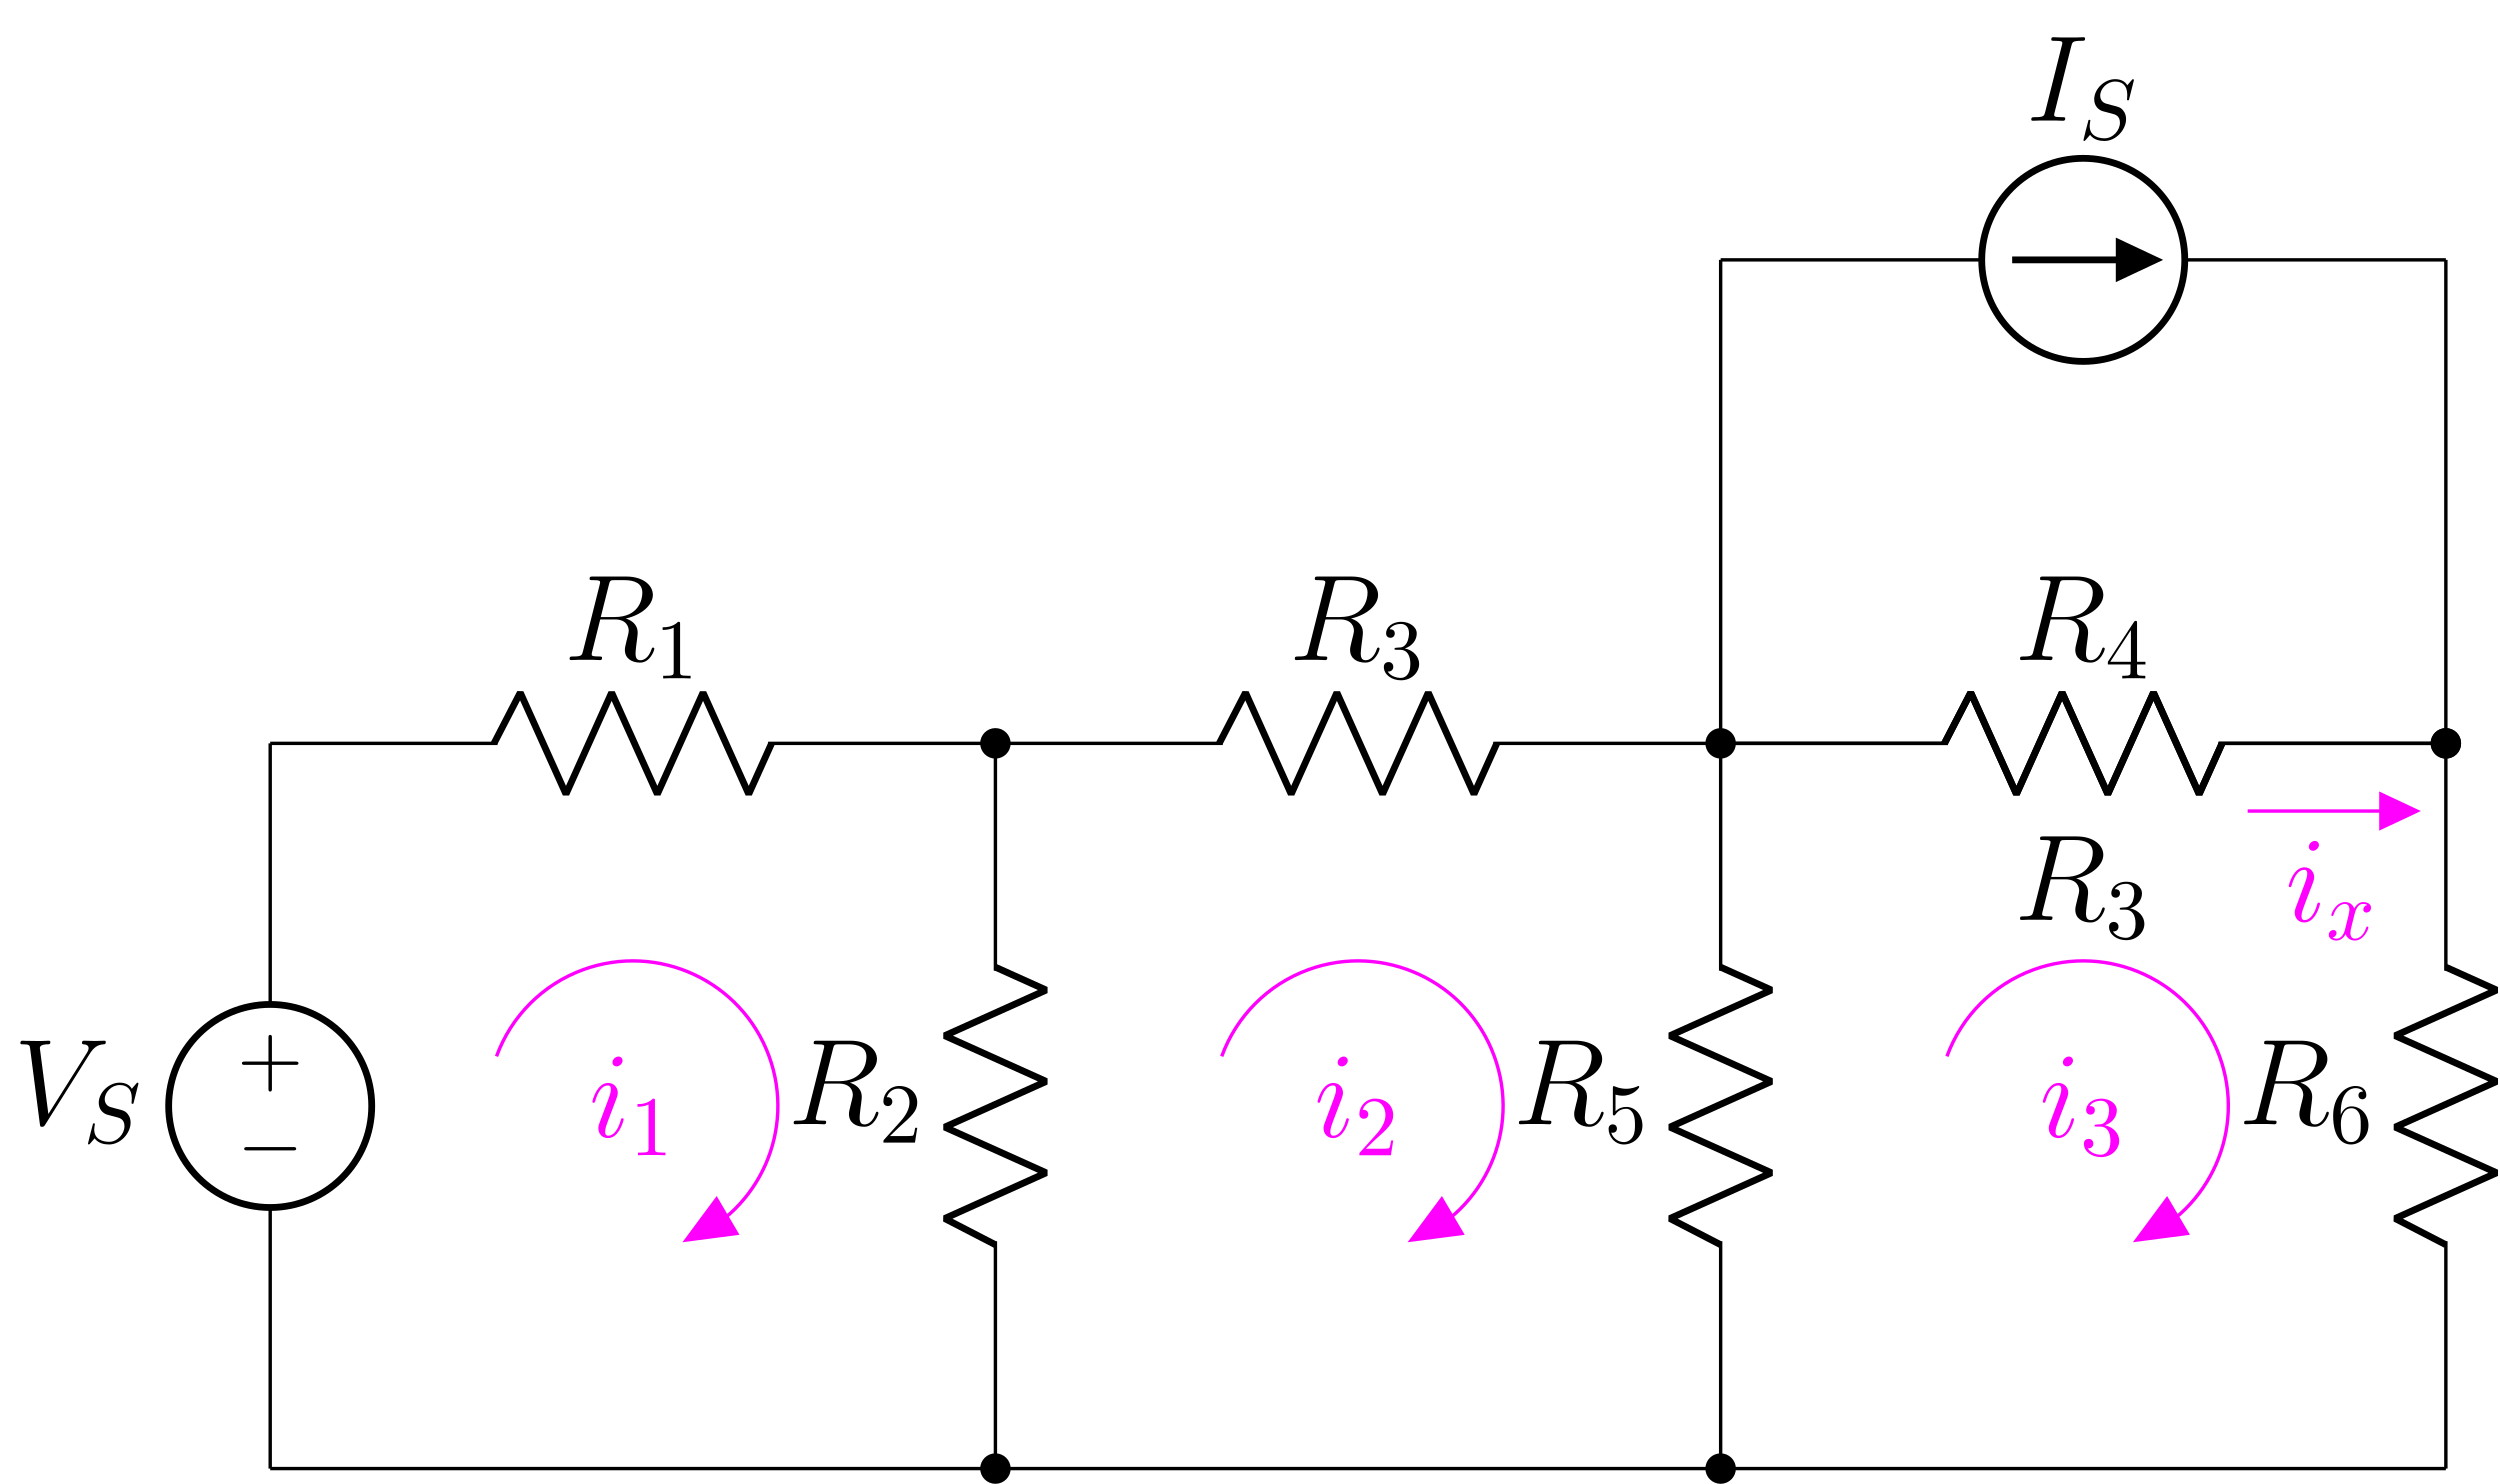 <?xml version="1.0" encoding="UTF-8"?>
<svg xmlns="http://www.w3.org/2000/svg" xmlns:xlink="http://www.w3.org/1999/xlink" width="293.153pt" height="173.993pt" viewBox="0 0 293.153 173.993" version="1.1">
<defs>
<g>
<symbol overflow="visible" id="glyph0-0">
<path style="stroke:none;" d=""/>
</symbol>
<symbol overflow="visible" id="glyph0-1">
<path style="stroke:none;" d="M -4.078 2.297 L -6.859 2.297 C -7 2.297 -7.188 2.297 -7.188 2.5 C -7.188 2.688 -7 2.688 -6.859 2.688 L -4.078 2.688 L -4.078 5.484 C -4.078 5.625 -4.078 5.812 -3.875 5.812 C -3.672 5.812 -3.672 5.625 -3.672 5.484 L -3.672 2.688 L -0.891 2.688 C -0.75 2.688 -0.562 2.688 -0.562 2.5 C -0.562 2.297 -0.75 2.297 -0.891 2.297 L -3.672 2.297 L -3.672 -0.5 C -3.672 -0.641 -3.672 -0.828 -3.875 -0.828 C -4.078 -0.828 -4.078 -0.641 -4.078 -0.5 Z M -4.078 2.297 "/>
</symbol>
<symbol overflow="visible" id="glyph1-0">
<path style="stroke:none;" d=""/>
</symbol>
<symbol overflow="visible" id="glyph1-1">
<path style="stroke:none;" d="M -6.562 2.297 C -6.734 2.297 -6.922 2.297 -6.922 2.5 C -6.922 2.688 -6.734 2.688 -6.562 2.688 L -1.172 2.688 C -1 2.688 -0.828 2.688 -0.828 2.5 C -0.828 2.297 -1 2.297 -1.172 2.297 Z M -6.562 2.297 "/>
</symbol>
<symbol overflow="visible" id="glyph2-0">
<path style="stroke:none;" d=""/>
</symbol>
<symbol overflow="visible" id="glyph2-1">
<path style="stroke:none;" d="M 8.875 -8.203 C 9.359 -8.984 9.812 -9.328 10.547 -9.375 C 10.688 -9.391 10.797 -9.391 10.797 -9.656 C 10.797 -9.703 10.766 -9.797 10.641 -9.797 C 10.391 -9.797 9.766 -9.766 9.516 -9.766 C 9.094 -9.766 8.656 -9.797 8.266 -9.797 C 8.141 -9.797 8 -9.797 8 -9.531 C 8 -9.391 8.141 -9.375 8.188 -9.375 C 8.719 -9.344 8.781 -9.078 8.781 -8.906 C 8.781 -8.688 8.578 -8.359 8.562 -8.344 L 4.062 -1.203 L 3.062 -8.938 C 3.062 -9.359 3.797 -9.375 3.953 -9.375 C 4.172 -9.375 4.297 -9.375 4.297 -9.656 C 4.297 -9.797 4.141 -9.797 4.109 -9.797 C 3.859 -9.797 3.578 -9.766 3.328 -9.766 L 2.531 -9.766 C 1.484 -9.766 1.047 -9.797 1.031 -9.797 C 0.953 -9.797 0.781 -9.797 0.781 -9.531 C 0.781 -9.375 0.875 -9.375 1.109 -9.375 C 1.844 -9.375 1.875 -9.25 1.922 -8.891 L 3.062 -0.047 C 3.109 0.266 3.109 0.297 3.312 0.297 C 3.484 0.297 3.562 0.266 3.703 0.031 Z M 8.875 -8.203 "/>
</symbol>
<symbol overflow="visible" id="glyph2-2">
<path style="stroke:none;" d="M 5.281 -8.828 C 5.406 -9.359 5.469 -9.375 6.031 -9.375 L 7.062 -9.375 C 8.297 -9.375 9.203 -9.016 9.203 -7.891 C 9.203 -7.156 8.828 -5.047 5.953 -5.047 L 4.328 -5.047 Z M 7.266 -4.875 C 9.047 -5.266 10.438 -6.406 10.438 -7.641 C 10.438 -8.766 9.312 -9.797 7.312 -9.797 L 3.422 -9.797 C 3.141 -9.797 3.016 -9.797 3.016 -9.531 C 3.016 -9.375 3.109 -9.375 3.391 -9.375 C 4.25 -9.375 4.25 -9.266 4.25 -9.109 C 4.25 -9.078 4.25 -9 4.188 -8.781 L 2.25 -1.062 C 2.125 -0.562 2.094 -0.422 1.109 -0.422 C 0.781 -0.422 0.672 -0.422 0.672 -0.141 C 0.672 0 0.828 0 0.875 0 C 1.141 0 1.438 -0.031 1.703 -0.031 L 3.406 -0.031 C 3.656 -0.031 3.953 0 4.219 0 C 4.328 0 4.484 0 4.484 -0.266 C 4.484 -0.422 4.359 -0.422 4.141 -0.422 C 3.266 -0.422 3.266 -0.531 3.266 -0.672 C 3.266 -0.688 3.266 -0.781 3.297 -0.906 L 4.266 -4.766 L 5.984 -4.766 C 7.344 -4.766 7.609 -3.906 7.609 -3.422 C 7.609 -3.219 7.453 -2.656 7.359 -2.281 C 7.203 -1.625 7.156 -1.469 7.156 -1.188 C 7.156 -0.172 7.984 0.297 8.953 0.297 C 10.109 0.297 10.609 -1.125 10.609 -1.312 C 10.609 -1.422 10.547 -1.469 10.453 -1.469 C 10.344 -1.469 10.312 -1.375 10.281 -1.266 C 9.938 -0.25 9.359 0.016 9 0.016 C 8.641 0.016 8.406 -0.141 8.406 -0.781 C 8.406 -1.141 8.578 -2.438 8.594 -2.516 C 8.656 -3.047 8.656 -3.094 8.656 -3.219 C 8.656 -4.266 7.812 -4.703 7.266 -4.875 Z M 7.266 -4.875 "/>
</symbol>
<symbol overflow="visible" id="glyph2-3">
<path style="stroke:none;" d="M 5.281 -8.734 C 5.406 -9.234 5.438 -9.375 6.484 -9.375 C 6.797 -9.375 6.906 -9.375 6.906 -9.656 C 6.906 -9.797 6.75 -9.797 6.719 -9.797 C 6.453 -9.797 6.141 -9.766 5.875 -9.766 L 4.109 -9.766 C 3.828 -9.766 3.5 -9.797 3.219 -9.797 C 3.094 -9.797 2.938 -9.797 2.938 -9.531 C 2.938 -9.375 3.062 -9.375 3.344 -9.375 C 4.234 -9.375 4.234 -9.266 4.234 -9.109 C 4.234 -9.016 4.203 -8.922 4.172 -8.797 L 2.234 -1.062 C 2.109 -0.562 2.078 -0.422 1.031 -0.422 C 0.719 -0.422 0.594 -0.422 0.594 -0.141 C 0.594 0 0.734 0 0.797 0 C 1.062 0 1.375 -0.031 1.641 -0.031 L 3.406 -0.031 C 3.688 -0.031 4 0 4.281 0 C 4.406 0 4.578 0 4.578 -0.266 C 4.578 -0.422 4.484 -0.422 4.172 -0.422 C 3.281 -0.422 3.281 -0.531 3.281 -0.703 C 3.281 -0.734 3.281 -0.797 3.344 -1.031 Z M 5.281 -8.734 "/>
</symbol>
<symbol overflow="visible" id="glyph2-4">
<path style="stroke:none;" d="M 4.062 -2.047 C 4.062 -2.125 4 -2.188 3.922 -2.188 C 3.781 -2.188 3.766 -2.141 3.703 -1.891 C 3.328 -0.594 2.734 -0.141 2.266 -0.141 C 2.094 -0.141 1.891 -0.188 1.891 -0.609 C 1.891 -1 2.062 -1.438 2.219 -1.859 L 3.234 -4.531 C 3.266 -4.641 3.375 -4.906 3.375 -5.172 C 3.375 -5.781 2.938 -6.328 2.234 -6.328 C 0.922 -6.328 0.391 -4.25 0.391 -4.125 C 0.391 -4.078 0.438 -4 0.547 -4 C 0.672 -4 0.688 -4.062 0.75 -4.266 C 1.094 -5.469 1.641 -6.031 2.188 -6.031 C 2.328 -6.031 2.562 -6.031 2.562 -5.562 C 2.562 -5.188 2.375 -4.719 2.266 -4.406 L 1.266 -1.734 C 1.172 -1.5 1.094 -1.281 1.094 -1.016 C 1.094 -0.375 1.531 0.141 2.219 0.141 C 3.547 0.141 4.062 -1.953 4.062 -2.047 Z M 3.938 -8.953 C 3.938 -9.172 3.766 -9.422 3.453 -9.422 C 3.125 -9.422 2.75 -9.109 2.75 -8.734 C 2.75 -8.375 3.062 -8.266 3.234 -8.266 C 3.609 -8.266 3.938 -8.641 3.938 -8.953 Z M 3.938 -8.953 "/>
</symbol>
<symbol overflow="visible" id="glyph3-0">
<path style="stroke:none;" d=""/>
</symbol>
<symbol overflow="visible" id="glyph3-1">
<path style="stroke:none;" d="M 6.438 -6.922 C 6.438 -6.953 6.406 -7.031 6.312 -7.031 C 6.266 -7.031 6.266 -7.016 6.141 -6.875 L 5.656 -6.312 C 5.406 -6.781 4.891 -7.031 4.234 -7.031 C 2.969 -7.031 1.781 -5.875 1.781 -4.672 C 1.781 -3.875 2.297 -3.406 2.812 -3.266 L 3.875 -2.984 C 4.25 -2.891 4.797 -2.734 4.797 -1.922 C 4.797 -1.031 3.984 -0.094 3 -0.094 C 2.359 -0.094 1.25 -0.312 1.25 -1.547 C 1.25 -1.781 1.312 -2.031 1.312 -2.078 C 1.328 -2.125 1.328 -2.141 1.328 -2.156 C 1.328 -2.25 1.266 -2.266 1.219 -2.266 C 1.172 -2.266 1.141 -2.25 1.109 -2.219 C 1.078 -2.188 0.516 0.094 0.516 0.125 C 0.516 0.172 0.562 0.219 0.625 0.219 C 0.672 0.219 0.688 0.203 0.812 0.062 L 1.297 -0.5 C 1.719 0.078 2.406 0.219 2.984 0.219 C 4.344 0.219 5.516 -1.109 5.516 -2.344 C 5.516 -3.031 5.172 -3.375 5.031 -3.516 C 4.797 -3.734 4.641 -3.781 3.766 -4 C 3.531 -4.062 3.188 -4.172 3.094 -4.188 C 2.828 -4.281 2.484 -4.562 2.484 -5.094 C 2.484 -5.906 3.281 -6.75 4.234 -6.75 C 5.047 -6.75 5.656 -6.312 5.656 -5.203 C 5.656 -4.891 5.625 -4.703 5.625 -4.641 C 5.625 -4.641 5.625 -4.547 5.734 -4.547 C 5.844 -4.547 5.859 -4.578 5.891 -4.75 Z M 6.438 -6.922 "/>
</symbol>
<symbol overflow="visible" id="glyph3-2">
<path style="stroke:none;" d="M 3.328 -3.016 C 3.391 -3.266 3.625 -4.188 4.312 -4.188 C 4.359 -4.188 4.609 -4.188 4.812 -4.062 C 4.531 -4 4.344 -3.766 4.344 -3.516 C 4.344 -3.359 4.453 -3.172 4.719 -3.172 C 4.938 -3.172 5.25 -3.344 5.25 -3.75 C 5.25 -4.266 4.672 -4.406 4.328 -4.406 C 3.75 -4.406 3.406 -3.875 3.281 -3.656 C 3.031 -4.312 2.5 -4.406 2.203 -4.406 C 1.172 -4.406 0.594 -3.125 0.594 -2.875 C 0.594 -2.766 0.703 -2.766 0.719 -2.766 C 0.797 -2.766 0.828 -2.797 0.844 -2.875 C 1.188 -3.938 1.844 -4.188 2.188 -4.188 C 2.375 -4.188 2.719 -4.094 2.719 -3.516 C 2.719 -3.203 2.547 -2.547 2.188 -1.141 C 2.031 -0.531 1.672 -0.109 1.234 -0.109 C 1.172 -0.109 0.953 -0.109 0.734 -0.234 C 0.984 -0.297 1.203 -0.5 1.203 -0.781 C 1.203 -1.047 0.984 -1.125 0.844 -1.125 C 0.531 -1.125 0.297 -0.875 0.297 -0.547 C 0.297 -0.094 0.781 0.109 1.219 0.109 C 1.891 0.109 2.25 -0.594 2.266 -0.641 C 2.391 -0.281 2.75 0.109 3.344 0.109 C 4.375 0.109 4.938 -1.172 4.938 -1.422 C 4.938 -1.531 4.859 -1.531 4.828 -1.531 C 4.734 -1.531 4.719 -1.484 4.688 -1.422 C 4.359 -0.344 3.688 -0.109 3.375 -0.109 C 2.984 -0.109 2.828 -0.422 2.828 -0.766 C 2.828 -0.984 2.875 -1.203 2.984 -1.641 Z M 3.328 -3.016 "/>
</symbol>
<symbol overflow="visible" id="glyph4-0">
<path style="stroke:none;" d=""/>
</symbol>
<symbol overflow="visible" id="glyph4-1">
<path style="stroke:none;" d="M 1.266 -0.766 L 2.328 -1.797 C 3.875 -3.172 4.469 -3.703 4.469 -4.703 C 4.469 -5.844 3.578 -6.641 2.359 -6.641 C 1.234 -6.641 0.5 -5.719 0.5 -4.828 C 0.5 -4.281 1 -4.281 1.031 -4.281 C 1.203 -4.281 1.547 -4.391 1.547 -4.812 C 1.547 -5.062 1.359 -5.328 1.016 -5.328 C 0.938 -5.328 0.922 -5.328 0.891 -5.312 C 1.109 -5.969 1.656 -6.328 2.234 -6.328 C 3.141 -6.328 3.562 -5.516 3.562 -4.703 C 3.562 -3.906 3.078 -3.125 2.516 -2.5 L 0.609 -0.375 C 0.5 -0.266 0.5 -0.234 0.5 0 L 4.203 0 L 4.469 -1.734 L 4.234 -1.734 C 4.172 -1.438 4.109 -1 4 -0.844 C 3.938 -0.766 3.281 -0.766 3.062 -0.766 Z M 1.266 -0.766 "/>
</symbol>
<symbol overflow="visible" id="glyph4-2">
<path style="stroke:none;" d="M 4.469 -2 C 4.469 -3.188 3.656 -4.188 2.578 -4.188 C 2.109 -4.188 1.672 -4.031 1.312 -3.672 L 1.312 -5.625 C 1.516 -5.562 1.844 -5.5 2.156 -5.5 C 3.391 -5.5 4.094 -6.406 4.094 -6.531 C 4.094 -6.594 4.062 -6.641 3.984 -6.641 C 3.984 -6.641 3.953 -6.641 3.906 -6.609 C 3.703 -6.516 3.219 -6.312 2.547 -6.312 C 2.156 -6.312 1.688 -6.391 1.219 -6.594 C 1.141 -6.625 1.125 -6.625 1.109 -6.625 C 1 -6.625 1 -6.547 1 -6.391 L 1 -3.438 C 1 -3.266 1 -3.188 1.141 -3.188 C 1.219 -3.188 1.234 -3.203 1.281 -3.266 C 1.391 -3.422 1.75 -3.969 2.562 -3.969 C 3.078 -3.969 3.328 -3.516 3.406 -3.328 C 3.562 -2.953 3.594 -2.578 3.594 -2.078 C 3.594 -1.719 3.594 -1.125 3.344 -0.703 C 3.109 -0.312 2.734 -0.062 2.281 -0.062 C 1.562 -0.062 0.984 -0.594 0.812 -1.172 C 0.844 -1.172 0.875 -1.156 0.984 -1.156 C 1.312 -1.156 1.484 -1.406 1.484 -1.641 C 1.484 -1.891 1.312 -2.141 0.984 -2.141 C 0.844 -2.141 0.5 -2.062 0.5 -1.609 C 0.5 -0.75 1.188 0.219 2.297 0.219 C 3.453 0.219 4.469 -0.734 4.469 -2 Z M 4.469 -2 "/>
</symbol>
<symbol overflow="visible" id="glyph4-3">
<path style="stroke:none;" d="M 1.312 -3.266 L 1.312 -3.516 C 1.312 -6.031 2.547 -6.391 3.062 -6.391 C 3.297 -6.391 3.719 -6.328 3.938 -5.984 C 3.781 -5.984 3.391 -5.984 3.391 -5.547 C 3.391 -5.234 3.625 -5.078 3.844 -5.078 C 4 -5.078 4.312 -5.172 4.312 -5.562 C 4.312 -6.156 3.875 -6.641 3.047 -6.641 C 1.766 -6.641 0.422 -5.359 0.422 -3.156 C 0.422 -0.484 1.578 0.219 2.5 0.219 C 3.609 0.219 4.562 -0.719 4.562 -2.031 C 4.562 -3.297 3.672 -4.25 2.562 -4.25 C 1.891 -4.25 1.516 -3.75 1.312 -3.266 Z M 2.5 -0.062 C 1.875 -0.062 1.578 -0.656 1.516 -0.812 C 1.328 -1.281 1.328 -2.078 1.328 -2.25 C 1.328 -3.031 1.656 -4.031 2.547 -4.031 C 2.719 -4.031 3.172 -4.031 3.484 -3.406 C 3.656 -3.047 3.656 -2.531 3.656 -2.047 C 3.656 -1.562 3.656 -1.062 3.484 -0.703 C 3.188 -0.109 2.734 -0.062 2.5 -0.062 Z M 2.5 -0.062 "/>
</symbol>
<symbol overflow="visible" id="glyph4-4">
<path style="stroke:none;" d="M 2.938 -6.375 C 2.938 -6.625 2.938 -6.641 2.703 -6.641 C 2.078 -6 1.203 -6 0.891 -6 L 0.891 -5.688 C 1.094 -5.688 1.672 -5.688 2.188 -5.953 L 2.188 -0.781 C 2.188 -0.422 2.156 -0.312 1.266 -0.312 L 0.953 -0.312 L 0.953 0 C 1.297 -0.031 2.156 -0.031 2.562 -0.031 C 2.953 -0.031 3.828 -0.031 4.172 0 L 4.172 -0.312 L 3.859 -0.312 C 2.953 -0.312 2.938 -0.422 2.938 -0.781 Z M 2.938 -6.375 "/>
</symbol>
<symbol overflow="visible" id="glyph4-5">
<path style="stroke:none;" d="M 2.891 -3.516 C 3.703 -3.781 4.281 -4.469 4.281 -5.266 C 4.281 -6.078 3.406 -6.641 2.453 -6.641 C 1.453 -6.641 0.688 -6.047 0.688 -5.281 C 0.688 -4.953 0.906 -4.766 1.203 -4.766 C 1.5 -4.766 1.703 -4.984 1.703 -5.281 C 1.703 -5.766 1.234 -5.766 1.094 -5.766 C 1.391 -6.266 2.047 -6.391 2.406 -6.391 C 2.828 -6.391 3.375 -6.172 3.375 -5.281 C 3.375 -5.156 3.344 -4.578 3.094 -4.141 C 2.797 -3.656 2.453 -3.625 2.203 -3.625 C 2.125 -3.609 1.891 -3.594 1.812 -3.594 C 1.734 -3.578 1.672 -3.562 1.672 -3.469 C 1.672 -3.359 1.734 -3.359 1.906 -3.359 L 2.344 -3.359 C 3.156 -3.359 3.531 -2.688 3.531 -1.703 C 3.531 -0.344 2.844 -0.062 2.406 -0.062 C 1.969 -0.062 1.219 -0.234 0.875 -0.812 C 1.219 -0.766 1.531 -0.984 1.531 -1.359 C 1.531 -1.719 1.266 -1.922 0.984 -1.922 C 0.734 -1.922 0.422 -1.781 0.422 -1.344 C 0.422 -0.438 1.344 0.219 2.438 0.219 C 3.656 0.219 4.562 -0.688 4.562 -1.703 C 4.562 -2.516 3.922 -3.297 2.891 -3.516 Z M 2.891 -3.516 "/>
</symbol>
<symbol overflow="visible" id="glyph4-6">
<path style="stroke:none;" d="M 2.938 -1.641 L 2.938 -0.781 C 2.938 -0.422 2.906 -0.312 2.172 -0.312 L 1.969 -0.312 L 1.969 0 C 2.375 -0.031 2.891 -0.031 3.312 -0.031 C 3.734 -0.031 4.25 -0.031 4.672 0 L 4.672 -0.312 L 4.453 -0.312 C 3.719 -0.312 3.703 -0.422 3.703 -0.781 L 3.703 -1.641 L 4.688 -1.641 L 4.688 -1.953 L 3.703 -1.953 L 3.703 -6.484 C 3.703 -6.688 3.703 -6.75 3.531 -6.75 C 3.453 -6.75 3.422 -6.75 3.344 -6.625 L 0.281 -1.953 L 0.281 -1.641 Z M 2.984 -1.953 L 0.562 -1.953 L 2.984 -5.672 Z M 2.984 -1.953 "/>
</symbol>
</g>
<clipPath id="clip1">
  <path d="M 280 113 L 293.152 113 L 293.152 147 L 280 147 Z M 280 113 "/>
</clipPath>
<clipPath id="clip2">
  <path d="M 115 170 L 119 170 L 119 173.992 L 115 173.992 Z M 115 170 "/>
</clipPath>
<clipPath id="clip3">
  <path d="M 109 164 L 124 164 L 124 173.992 L 109 173.992 Z M 109 164 "/>
</clipPath>
<clipPath id="clip4">
  <path d="M 200 170 L 204 170 L 204 173.992 L 200 173.992 Z M 200 170 "/>
</clipPath>
<clipPath id="clip5">
  <path d="M 194 164 L 209 164 L 209 173.992 L 194 173.992 Z M 194 164 "/>
</clipPath>
<clipPath id="clip6">
  <path d="M 279 79 L 293.152 79 L 293.152 95 L 279 95 Z M 279 79 "/>
</clipPath>
<clipPath id="clip7">
  <path d="M 279 79 L 293.152 79 L 293.152 95 L 279 95 Z M 279 79 "/>
</clipPath>
</defs>
<g id="surface1">
<path style="fill:none;stroke-width:0.399;stroke-linecap:butt;stroke-linejoin:miter;stroke:rgb(0%,0%,0%);stroke-opacity:1;stroke-miterlimit:10;" d="M -0 -0 L -0 0.199 M -0 -0 L -0 30.613 M -0 54.426 L -0 85.039 M -0 84.84 L -0 85.039 " transform="matrix(1,0,0,-1,31.684,172.207)"/>
<path style="fill:none;stroke-width:0.797;stroke-linecap:butt;stroke-linejoin:miter;stroke:rgb(0%,0%,0%);stroke-opacity:1;stroke-miterlimit:10;" d="M -11.907 42.52 C -11.907 35.945 -6.575 30.613 -0 30.613 C 6.574 30.613 11.906 35.945 11.906 42.52 C 11.906 49.094 6.574 54.426 -0 54.426 C -6.575 54.426 -11.907 49.094 -11.907 42.52 Z M -11.907 42.52 " transform="matrix(1,0,0,-1,31.684,172.207)"/>
<g style="fill:rgb(0%,0%,0%);fill-opacity:1;">
  <use xlink:href="#glyph0-1" x="35.558" y="122.183"/>
</g>
<g style="fill:rgb(0%,0%,0%);fill-opacity:1;">
  <use xlink:href="#glyph1-1" x="35.558" y="132.209"/>
</g>
<g style="fill:rgb(0%,0%,0%);fill-opacity:1;">
  <use xlink:href="#glyph2-1" x="1.609" y="131.832"/>
</g>
<g style="fill:rgb(0%,0%,0%);fill-opacity:1;">
  <use xlink:href="#glyph3-1" x="9.798" y="133.984"/>
</g>
<path style="fill:none;stroke-width:0.399;stroke-linecap:butt;stroke-linejoin:miter;stroke:rgb(0%,0%,0%);stroke-opacity:1;stroke-miterlimit:10;" d="M 85.039 -0 L 85.039 0.199 M 85.039 -0 L 85.039 26.645 M 85.039 58.395 L 85.039 85.039 M 85.039 84.84 L 85.039 85.039 " transform="matrix(1,0,0,-1,31.684,172.207)"/>
<path style="fill:none;stroke-width:0.797;stroke-linecap:butt;stroke-linejoin:bevel;stroke:rgb(0%,0%,0%);stroke-opacity:1;stroke-miterlimit:10;" d="M 85.039 26.246 L 79.089 29.324 L 90.992 34.684 L 79.089 40.039 L 90.992 45.398 L 79.089 50.758 L 90.992 56.113 L 85.039 58.793 " transform="matrix(1,0,0,-1,31.684,172.207)"/>
<g style="fill:rgb(0%,0%,0%);fill-opacity:1;">
  <use xlink:href="#glyph2-2" x="92.395" y="131.832"/>
</g>
<g style="fill:rgb(0%,0%,0%);fill-opacity:1;">
  <use xlink:href="#glyph4-1" x="103.087" y="133.984"/>
</g>
<path style="fill:none;stroke-width:0.399;stroke-linecap:butt;stroke-linejoin:miter;stroke:rgb(0%,0%,0%);stroke-opacity:1;stroke-miterlimit:10;" d="M 170.082 -0 L 170.082 0.199 M 170.082 -0 L 170.082 26.645 M 170.082 58.395 L 170.082 85.039 M 170.082 84.84 L 170.082 85.238 M 170.082 85.039 L 170.082 113.387 M 170.082 113.387 L 170.082 141.734 M 170.082 141.535 L 170.082 141.734 " transform="matrix(1,0,0,-1,31.684,172.207)"/>
<path style="fill:none;stroke-width:0.797;stroke-linecap:butt;stroke-linejoin:bevel;stroke:rgb(0%,0%,0%);stroke-opacity:1;stroke-miterlimit:10;" d="M 170.082 26.246 L 164.129 29.324 L 176.035 34.684 L 164.129 40.039 L 176.035 45.398 L 164.129 50.758 L 176.035 56.113 L 170.082 58.793 " transform="matrix(1,0,0,-1,31.684,172.207)"/>
<g style="fill:rgb(0%,0%,0%);fill-opacity:1;">
  <use xlink:href="#glyph2-2" x="177.434" y="131.832"/>
</g>
<g style="fill:rgb(0%,0%,0%);fill-opacity:1;">
  <use xlink:href="#glyph4-2" x="188.126" y="133.984"/>
</g>
<path style="fill:none;stroke-width:0.399;stroke-linecap:butt;stroke-linejoin:miter;stroke:rgb(0%,0%,0%);stroke-opacity:1;stroke-miterlimit:10;" d="M 255.121 -0 L 255.121 0.199 M 255.121 -0 L 255.121 26.645 M 255.121 58.395 L 255.121 85.039 M 255.121 84.84 L 255.121 85.238 M 255.121 85.039 L 255.121 113.387 M 255.121 113.387 L 255.121 141.734 M 255.121 141.535 L 255.121 141.734 " transform="matrix(1,0,0,-1,31.684,172.207)"/>
<g clip-path="url(#clip1)" clip-rule="nonzero">
<path style="fill:none;stroke-width:0.797;stroke-linecap:butt;stroke-linejoin:bevel;stroke:rgb(0%,0%,0%);stroke-opacity:1;stroke-miterlimit:10;" d="M 255.121 26.246 L 249.168 29.324 L 261.074 34.684 L 249.168 40.039 L 261.074 45.398 L 249.168 50.758 L 261.074 56.113 L 255.121 58.793 " transform="matrix(1,0,0,-1,31.684,172.207)"/>
</g>
<g style="fill:rgb(0%,0%,0%);fill-opacity:1;">
  <use xlink:href="#glyph2-2" x="262.474" y="131.832"/>
</g>
<g style="fill:rgb(0%,0%,0%);fill-opacity:1;">
  <use xlink:href="#glyph4-3" x="273.166" y="133.984"/>
</g>
<path style="fill:none;stroke-width:0.399;stroke-linecap:butt;stroke-linejoin:miter;stroke:rgb(0%,0%,0%);stroke-opacity:1;stroke-miterlimit:10;" d="M -0 -0 L 0.199 -0 M -0 -0 L 42.519 -0 M 42.519 -0 L 85.039 -0 M 84.839 -0 L 85.238 -0 M 85.039 -0 L 127.562 -0 M 127.562 -0 L 170.082 -0 M 169.882 -0 L 170.281 -0 M 170.082 -0 L 212.601 -0 M 212.601 -0 L 255.121 -0 M 254.921 -0 L 255.121 -0 " transform="matrix(1,0,0,-1,31.684,172.207)"/>
<g clip-path="url(#clip2)" clip-rule="nonzero">
<path style=" stroke:none;fill-rule:nonzero;fill:rgb(0%,0%,0%);fill-opacity:1;" d="M 118.312 172.207 C 118.312 171.332 117.602 170.621 116.723 170.621 C 115.848 170.621 115.137 171.332 115.137 172.207 C 115.137 173.082 115.848 173.793 116.723 173.793 C 117.602 173.793 118.312 173.082 118.312 172.207 Z M 118.312 172.207 "/>
</g>
<g clip-path="url(#clip3)" clip-rule="nonzero">
<path style="fill:none;stroke-width:0.399;stroke-linecap:butt;stroke-linejoin:miter;stroke:rgb(0%,0%,0%);stroke-opacity:1;stroke-miterlimit:10;" d="M 86.629 -0 C 86.629 0.875 85.918 1.586 85.039 1.586 C 84.164 1.586 83.453 0.875 83.453 -0 C 83.453 -0.875 84.164 -1.586 85.039 -1.586 C 85.918 -1.586 86.629 -0.875 86.629 -0 Z M 86.629 -0 " transform="matrix(1,0,0,-1,31.684,172.207)"/>
</g>
<g clip-path="url(#clip4)" clip-rule="nonzero">
<path style=" stroke:none;fill-rule:nonzero;fill:rgb(0%,0%,0%);fill-opacity:1;" d="M 203.352 172.207 C 203.352 171.332 202.641 170.621 201.766 170.621 C 200.887 170.621 200.176 171.332 200.176 172.207 C 200.176 173.082 200.887 173.793 201.766 173.793 C 202.641 173.793 203.352 173.082 203.352 172.207 Z M 203.352 172.207 "/>
</g>
<g clip-path="url(#clip5)" clip-rule="nonzero">
<path style="fill:none;stroke-width:0.399;stroke-linecap:butt;stroke-linejoin:miter;stroke:rgb(0%,0%,0%);stroke-opacity:1;stroke-miterlimit:10;" d="M 171.668 -0 C 171.668 0.875 170.957 1.586 170.082 1.586 C 169.203 1.586 168.492 0.875 168.492 -0 C 168.492 -0.875 169.203 -1.586 170.082 -1.586 C 170.957 -1.586 171.668 -0.875 171.668 -0 Z M 171.668 -0 " transform="matrix(1,0,0,-1,31.684,172.207)"/>
</g>
<path style="fill:none;stroke-width:0.399;stroke-linecap:butt;stroke-linejoin:miter;stroke:rgb(0%,0%,0%);stroke-opacity:1;stroke-miterlimit:10;" d="M -0 85.039 L 0.199 85.039 M -0 85.039 L 26.644 85.039 M 58.394 85.039 L 85.039 85.039 M 84.839 85.039 L 85.238 85.039 M 85.039 85.039 L 111.687 85.039 M 143.433 85.039 L 170.082 85.039 M 169.882 85.039 L 170.281 85.039 M 170.082 85.039 L 196.726 85.039 M 228.476 85.039 L 255.121 85.039 M 254.921 85.039 L 255.121 85.039 " transform="matrix(1,0,0,-1,31.684,172.207)"/>
<path style="fill:none;stroke-width:0.797;stroke-linecap:butt;stroke-linejoin:bevel;stroke:rgb(0%,0%,0%);stroke-opacity:1;stroke-miterlimit:10;" d="M 26.246 85.039 L 29.324 90.992 L 34.683 79.086 L 40.039 90.992 L 45.398 79.086 L 50.757 90.992 L 56.113 79.086 L 58.793 85.039 " transform="matrix(1,0,0,-1,31.684,172.207)"/>
<path style="fill-rule:nonzero;fill:rgb(0%,0%,0%);fill-opacity:1;stroke-width:0.399;stroke-linecap:butt;stroke-linejoin:miter;stroke:rgb(0%,0%,0%);stroke-opacity:1;stroke-miterlimit:10;" d="M 86.629 85.039 C 86.629 85.918 85.918 86.629 85.039 86.629 C 84.164 86.629 83.453 85.918 83.453 85.039 C 83.453 84.164 84.164 83.453 85.039 83.453 C 85.918 83.453 86.629 84.164 86.629 85.039 Z M 86.629 85.039 " transform="matrix(1,0,0,-1,31.684,172.207)"/>
<g style="fill:rgb(0%,0%,0%);fill-opacity:1;">
  <use xlink:href="#glyph2-2" x="66.118" y="77.402"/>
</g>
<g style="fill:rgb(0%,0%,0%);fill-opacity:1;">
  <use xlink:href="#glyph4-4" x="76.81" y="79.554"/>
</g>
<path style="fill:none;stroke-width:0.797;stroke-linecap:butt;stroke-linejoin:bevel;stroke:rgb(0%,0%,0%);stroke-opacity:1;stroke-miterlimit:10;" d="M 111.289 85.039 L 114.367 90.992 L 119.722 79.086 L 125.082 90.992 L 130.437 79.086 L 135.796 90.992 L 141.156 79.086 L 143.832 85.039 " transform="matrix(1,0,0,-1,31.684,172.207)"/>
<path style="fill-rule:nonzero;fill:rgb(0%,0%,0%);fill-opacity:1;stroke-width:0.399;stroke-linecap:butt;stroke-linejoin:miter;stroke:rgb(0%,0%,0%);stroke-opacity:1;stroke-miterlimit:10;" d="M 171.668 85.039 C 171.668 85.918 170.957 86.629 170.082 86.629 C 169.203 86.629 168.492 85.918 168.492 85.039 C 168.492 84.164 169.203 83.453 170.082 83.453 C 170.957 83.453 171.668 84.164 171.668 85.039 Z M 171.668 85.039 " transform="matrix(1,0,0,-1,31.684,172.207)"/>
<g style="fill:rgb(0%,0%,0%);fill-opacity:1;">
  <use xlink:href="#glyph2-2" x="151.157" y="77.402"/>
</g>
<g style="fill:rgb(0%,0%,0%);fill-opacity:1;">
  <use xlink:href="#glyph4-5" x="161.849" y="79.554"/>
</g>
<path style="fill:none;stroke-width:0.797;stroke-linecap:butt;stroke-linejoin:bevel;stroke:rgb(0%,0%,0%);stroke-opacity:1;stroke-miterlimit:10;" d="M 196.328 85.039 L 199.406 90.992 L 204.765 79.086 L 210.121 90.992 L 215.48 79.086 L 220.836 90.992 L 226.195 79.086 L 228.875 85.039 " transform="matrix(1,0,0,-1,31.684,172.207)"/>
<path style=" stroke:none;fill-rule:nonzero;fill:rgb(0%,0%,0%);fill-opacity:1;" d="M 288.391 87.168 C 288.391 86.289 287.684 85.578 286.805 85.578 C 285.93 85.578 285.219 86.289 285.219 87.168 C 285.219 88.043 285.93 88.754 286.805 88.754 C 287.684 88.754 288.391 88.043 288.391 87.168 Z M 288.391 87.168 "/>
<g clip-path="url(#clip6)" clip-rule="nonzero">
<path style="fill:none;stroke-width:0.399;stroke-linecap:butt;stroke-linejoin:miter;stroke:rgb(0%,0%,0%);stroke-opacity:1;stroke-miterlimit:10;" d="M 256.707 85.039 C 256.707 85.918 256 86.629 255.121 86.629 C 254.246 86.629 253.535 85.918 253.535 85.039 C 253.535 84.164 254.246 83.453 255.121 83.453 C 256 83.453 256.707 84.164 256.707 85.039 Z M 256.707 85.039 " transform="matrix(1,0,0,-1,31.684,172.207)"/>
</g>
<g style="fill:rgb(0%,0%,0%);fill-opacity:1;">
  <use xlink:href="#glyph2-2" x="236.197" y="77.402"/>
</g>
<g style="fill:rgb(0%,0%,0%);fill-opacity:1;">
  <use xlink:href="#glyph4-6" x="246.889" y="79.554"/>
</g>
<path style="fill:none;stroke-width:0.399;stroke-linecap:butt;stroke-linejoin:miter;stroke:rgb(0%,0%,0%);stroke-opacity:1;stroke-miterlimit:10;" d="M 170.082 141.734 L 170.281 141.734 M 170.082 141.734 L 200.695 141.734 M 224.507 141.734 L 255.121 141.734 M 254.921 141.734 L 255.121 141.734 " transform="matrix(1,0,0,-1,31.684,172.207)"/>
<path style="fill:none;stroke-width:0.797;stroke-linecap:butt;stroke-linejoin:miter;stroke:rgb(0%,0%,0%);stroke-opacity:1;stroke-miterlimit:10;" d="M 212.601 153.641 C 206.027 153.641 200.695 148.309 200.695 141.734 C 200.695 135.16 206.027 129.828 212.601 129.828 C 219.175 129.828 224.507 135.16 224.507 141.734 C 224.507 148.309 219.175 153.641 212.601 153.641 Z M 212.601 153.641 " transform="matrix(1,0,0,-1,31.684,172.207)"/>
<path style="fill:none;stroke-width:0.797;stroke-linecap:butt;stroke-linejoin:miter;stroke:rgb(0%,0%,0%);stroke-opacity:1;stroke-miterlimit:10;" d="M 204.265 141.734 L 220.933 141.734 " transform="matrix(1,0,0,-1,31.684,172.207)"/>
<path style="fill-rule:nonzero;fill:rgb(0%,0%,0%);fill-opacity:1;stroke-width:0.797;stroke-linecap:butt;stroke-linejoin:miter;stroke:rgb(0%,0%,0%);stroke-opacity:1;stroke-miterlimit:10;" d="M 216.816 141.734 L 216.816 139.75 L 221.035 141.734 L 216.816 143.719 L 216.816 141.734 " transform="matrix(1,0,0,-1,31.684,172.207)"/>
<g style="fill:rgb(0%,0%,0%);fill-opacity:1;">
  <use xlink:href="#glyph2-3" x="237.594" y="14.161"/>
</g>
<g style="fill:rgb(0%,0%,0%);fill-opacity:1;">
  <use xlink:href="#glyph3-1" x="243.789" y="16.313"/>
</g>
<path style="fill:none;stroke-width:0.399;stroke-linecap:butt;stroke-linejoin:miter;stroke:rgb(0%,0%,0%);stroke-opacity:1;stroke-miterlimit:10;" d="M 170.082 85.039 L 170.281 85.039 M 170.082 85.039 L 196.726 85.039 M 228.476 85.039 L 255.121 85.039 M 228.476 85.039 L 255.121 85.039 M 254.921 85.039 L 255.121 85.039 " transform="matrix(1,0,0,-1,31.684,172.207)"/>
<path style="fill:none;stroke-width:0.797;stroke-linecap:butt;stroke-linejoin:bevel;stroke:rgb(0%,0%,0%);stroke-opacity:1;stroke-miterlimit:10;" d="M 196.328 85.039 L 199.406 90.992 L 204.765 79.086 L 210.121 90.992 L 215.48 79.086 L 220.836 90.992 L 226.195 79.086 L 228.875 85.039 " transform="matrix(1,0,0,-1,31.684,172.207)"/>
<path style=" stroke:none;fill-rule:nonzero;fill:rgb(0%,0%,0%);fill-opacity:1;" d="M 288.391 87.168 C 288.391 86.289 287.684 85.578 286.805 85.578 C 285.93 85.578 285.219 86.289 285.219 87.168 C 285.219 88.043 285.93 88.754 286.805 88.754 C 287.684 88.754 288.391 88.043 288.391 87.168 Z M 288.391 87.168 "/>
<g clip-path="url(#clip7)" clip-rule="nonzero">
<path style="fill:none;stroke-width:0.399;stroke-linecap:butt;stroke-linejoin:miter;stroke:rgb(0%,0%,0%);stroke-opacity:1;stroke-miterlimit:10;" d="M 256.707 85.039 C 256.707 85.918 256 86.629 255.121 86.629 C 254.246 86.629 253.535 85.918 253.535 85.039 C 253.535 84.164 254.246 83.453 255.121 83.453 C 256 83.453 256.707 84.164 256.707 85.039 Z M 256.707 85.039 " transform="matrix(1,0,0,-1,31.684,172.207)"/>
</g>
<g style="fill:rgb(0%,0%,0%);fill-opacity:1;">
  <use xlink:href="#glyph2-2" x="236.197" y="107.877"/>
</g>
<g style="fill:rgb(0%,0%,0%);fill-opacity:1;">
  <use xlink:href="#glyph4-5" x="246.889" y="110.029"/>
</g>
<path style="fill:none;stroke-width:0.399;stroke-linecap:butt;stroke-linejoin:miter;stroke:rgb(100%,0%,100%);stroke-opacity:1;stroke-miterlimit:10;" d="M 231.879 77.102 L 251.718 77.102 " transform="matrix(1,0,0,-1,31.684,172.207)"/>
<path style="fill-rule:nonzero;fill:rgb(100%,0%,100%);fill-opacity:1;stroke-width:0.399;stroke-linecap:butt;stroke-linejoin:miter;stroke:rgb(100%,0%,100%);stroke-opacity:1;stroke-miterlimit:10;" d="M 247.504 77.102 L 247.504 75.121 L 251.718 77.102 L 247.504 79.086 L 247.504 77.102 " transform="matrix(1,0,0,-1,31.684,172.207)"/>
<g style="fill:rgb(100%,0%,100%);fill-opacity:1;">
  <use xlink:href="#glyph2-4" x="267.987" y="108.029"/>
</g>
<g style="fill:rgb(100%,0%,100%);fill-opacity:1;">
  <use xlink:href="#glyph3-2" x="272.779" y="110.181"/>
</g>
<path style="fill:none;stroke-width:0.399;stroke-linecap:butt;stroke-linejoin:miter;stroke:rgb(100%,0%,100%);stroke-opacity:1;stroke-miterlimit:10;" d="M 49.089 26.832 C 57.421 30.312 61.621 39.766 58.504 48.336 C 55.289 57.164 45.531 61.715 36.703 58.504 C 31.98 56.785 28.257 53.062 26.539 48.336 " transform="matrix(1,0,0,-1,31.684,172.207)"/>
<path style="fill-rule:nonzero;fill:rgb(100%,0%,100%);fill-opacity:1;stroke-width:0.399;stroke-linecap:butt;stroke-linejoin:miter;stroke:rgb(100%,0%,100%);stroke-opacity:1;stroke-miterlimit:10;" d="M -5.202 2.335 L 0.299 -0.001 L -5.202 -2.336 Z M -5.202 2.335 " transform="matrix(-0.862,0.507,0.507,0.862,80.719,145.259)"/>
<g style="fill:rgb(100%,0%,100%);fill-opacity:1;">
  <use xlink:href="#glyph2-4" x="69.068" y="133.314"/>
</g>
<g style="fill:rgb(100%,0%,100%);fill-opacity:1;">
  <use xlink:href="#glyph4-4" x="73.86" y="135.466"/>
</g>
<path style="fill:none;stroke-width:0.399;stroke-linecap:butt;stroke-linejoin:miter;stroke:rgb(100%,0%,100%);stroke-opacity:1;stroke-miterlimit:10;" d="M 134.132 26.832 C 142.461 30.312 146.664 39.766 143.543 48.336 C 140.332 57.164 130.57 61.715 121.742 58.504 C 117.019 56.785 113.296 53.062 111.578 48.336 " transform="matrix(1,0,0,-1,31.684,172.207)"/>
<path style="fill-rule:nonzero;fill:rgb(100%,0%,100%);fill-opacity:1;stroke-width:0.399;stroke-linecap:butt;stroke-linejoin:miter;stroke:rgb(100%,0%,100%);stroke-opacity:1;stroke-miterlimit:10;" d="M -5.204 2.337 L 0.3 -0.001 L -5.204 -2.335 Z M -5.204 2.337 " transform="matrix(-0.862,0.507,0.507,0.862,165.759,145.259)"/>
<g style="fill:rgb(100%,0%,100%);fill-opacity:1;">
  <use xlink:href="#glyph2-4" x="154.107" y="133.314"/>
</g>
<g style="fill:rgb(100%,0%,100%);fill-opacity:1;">
  <use xlink:href="#glyph4-1" x="158.899" y="135.466"/>
</g>
<path style="fill:none;stroke-width:0.399;stroke-linecap:butt;stroke-linejoin:miter;stroke:rgb(100%,0%,100%);stroke-opacity:1;stroke-miterlimit:10;" d="M 219.171 26.832 C 227.5 30.312 231.703 39.766 228.586 48.336 C 225.371 57.164 215.609 61.715 206.785 58.504 C 202.062 56.785 198.339 53.062 196.617 48.336 " transform="matrix(1,0,0,-1,31.684,172.207)"/>
<path style="fill-rule:nonzero;fill:rgb(100%,0%,100%);fill-opacity:1;stroke-width:0.399;stroke-linecap:butt;stroke-linejoin:miter;stroke:rgb(100%,0%,100%);stroke-opacity:1;stroke-miterlimit:10;" d="M -5.203 2.336 L 0.298 0 L -5.203 -2.336 Z M -5.203 2.336 " transform="matrix(-0.862,0.507,0.507,0.862,250.8,145.259)"/>
<g style="fill:rgb(100%,0%,100%);fill-opacity:1;">
  <use xlink:href="#glyph2-4" x="239.147" y="133.314"/>
</g>
<g style="fill:rgb(100%,0%,100%);fill-opacity:1;">
  <use xlink:href="#glyph4-5" x="243.939" y="135.466"/>
</g>
</g>
</svg>
